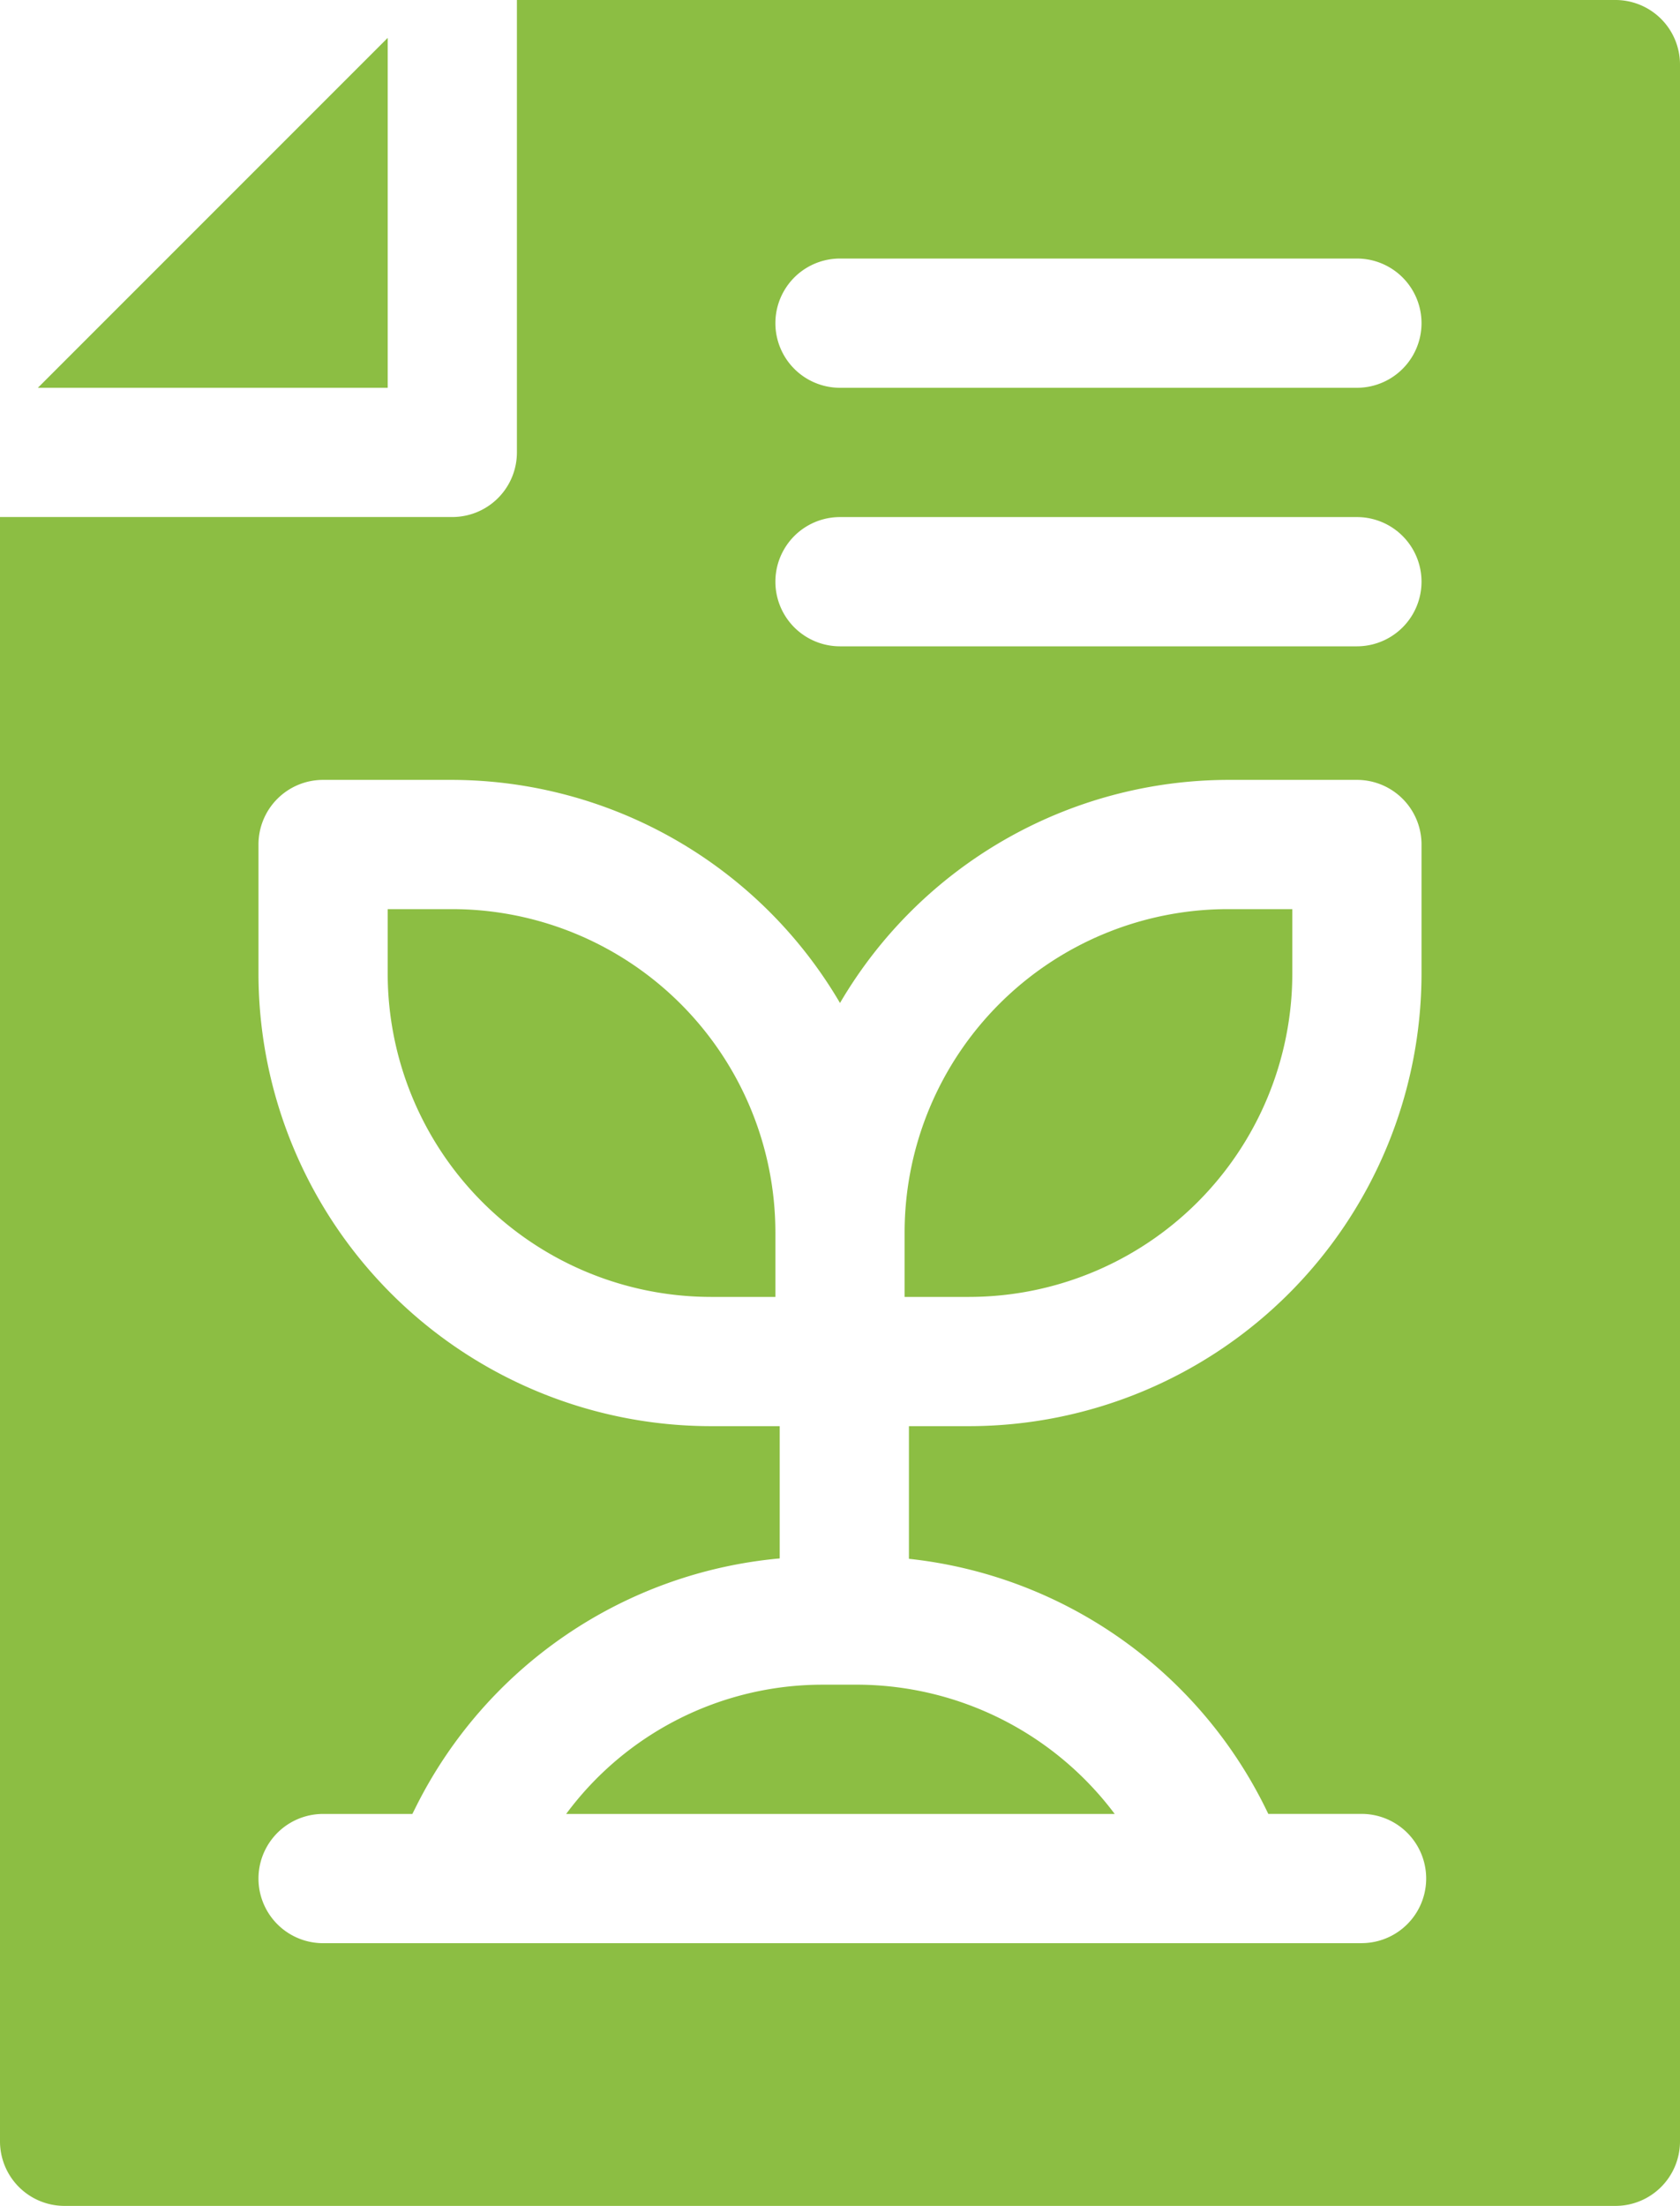 <svg xmlns="http://www.w3.org/2000/svg" viewBox="1992 -4928 35 45.949">
  <defs>
    <style>
      .cls-1 {
        fill: #8cbe43;
      }
    </style>
  </defs>
  <g id="Group_1016" data-name="Group 1016" transform="translate(1992 -4928)">
    <g id="_035-recycled-paper" data-name="035-recycled-paper" transform="translate(0 0)">
      <g id="Group_594" data-name="Group 594" transform="translate(8.077 18.936)">
        <g id="Group_593" data-name="Group 593" transform="translate(0)">
          <path id="Path_296" data-name="Path 296" class="cls-1" d="M152.346,211H151v1.346a6.739,6.739,0,0,0,6.731,6.731h1.346v-1.346A6.739,6.739,0,0,0,152.346,211Z" transform="translate(-151 -211)"/>
        </g>
      </g>
      <g id="Group_596" data-name="Group 596" transform="translate(0.789 0.789)">
        <g id="Group_595" data-name="Group 595" transform="translate(0)">
          <path id="Path_297" data-name="Path 297" class="cls-1" d="M69.789,16.077h7.288V8.789Z" transform="translate(-69.789 -8.789)"/>
        </g>
      </g>
      <g id="Group_598" data-name="Group 598" transform="translate(18.846 18.936)">
        <g id="Group_597" data-name="Group 597">
          <path id="Path_298" data-name="Path 298" class="cls-1" d="M277.731,211A6.739,6.739,0,0,0,271,217.731v1.346h1.346a6.739,6.739,0,0,0,6.731-6.731V211Z" transform="translate(-271 -211)"/>
        </g>
      </g>
      <g id="Group_600" data-name="Group 600" transform="translate(11.793 35.09)">
        <g id="Group_599" data-name="Group 599" transform="translate(0)">
          <path id="Path_299" data-name="Path 299" class="cls-1" d="M198.527,391h-.8a6.643,6.643,0,0,0-5.314,2.692h11.428A6.725,6.725,0,0,0,198.527,391Z" transform="translate(-192.411 -391)"/>
        </g>
      </g>
      <g id="Group_602" data-name="Group 602" transform="translate(0)">
        <g id="Group_601" data-name="Group 601" transform="translate(0)">
          <path id="Path_300" data-name="Path 300" class="cls-1" d="M94.654,0H71.769V9.423a1.346,1.346,0,0,1-1.346,1.346H61V44.6a1.345,1.345,0,0,0,1.346,1.346H94.654A1.345,1.345,0,0,0,96,44.6V1.346A1.345,1.345,0,0,0,94.654,0ZM78.5,5.385H89.269a1.346,1.346,0,1,1,0,2.692H78.5a1.346,1.346,0,0,1,0-2.692Zm0,5.385H89.269a1.346,1.346,0,1,1,0,2.692H78.5a1.346,1.346,0,1,1,0-2.692ZM89.365,40.474H67.731a1.346,1.346,0,1,1,0-2.692h1.86l.088-.176a9.42,9.42,0,0,1,7.565-5.146V29.705H75.808a9.434,9.434,0,0,1-9.423-9.423V17.59a1.345,1.345,0,0,1,1.346-1.346h2.692A9.394,9.394,0,0,1,78.5,20.891a9.394,9.394,0,0,1,8.077-4.647h2.692a1.345,1.345,0,0,1,1.346,1.346v2.692a9.434,9.434,0,0,1-9.423,9.423H79.936v2.763a9.4,9.4,0,0,1,7.46,5.258l.027.055h1.943a1.346,1.346,0,1,1,0,2.692Z" transform="translate(-61)"/>
        </g>
      </g>
    </g>
  </g>
</svg>
